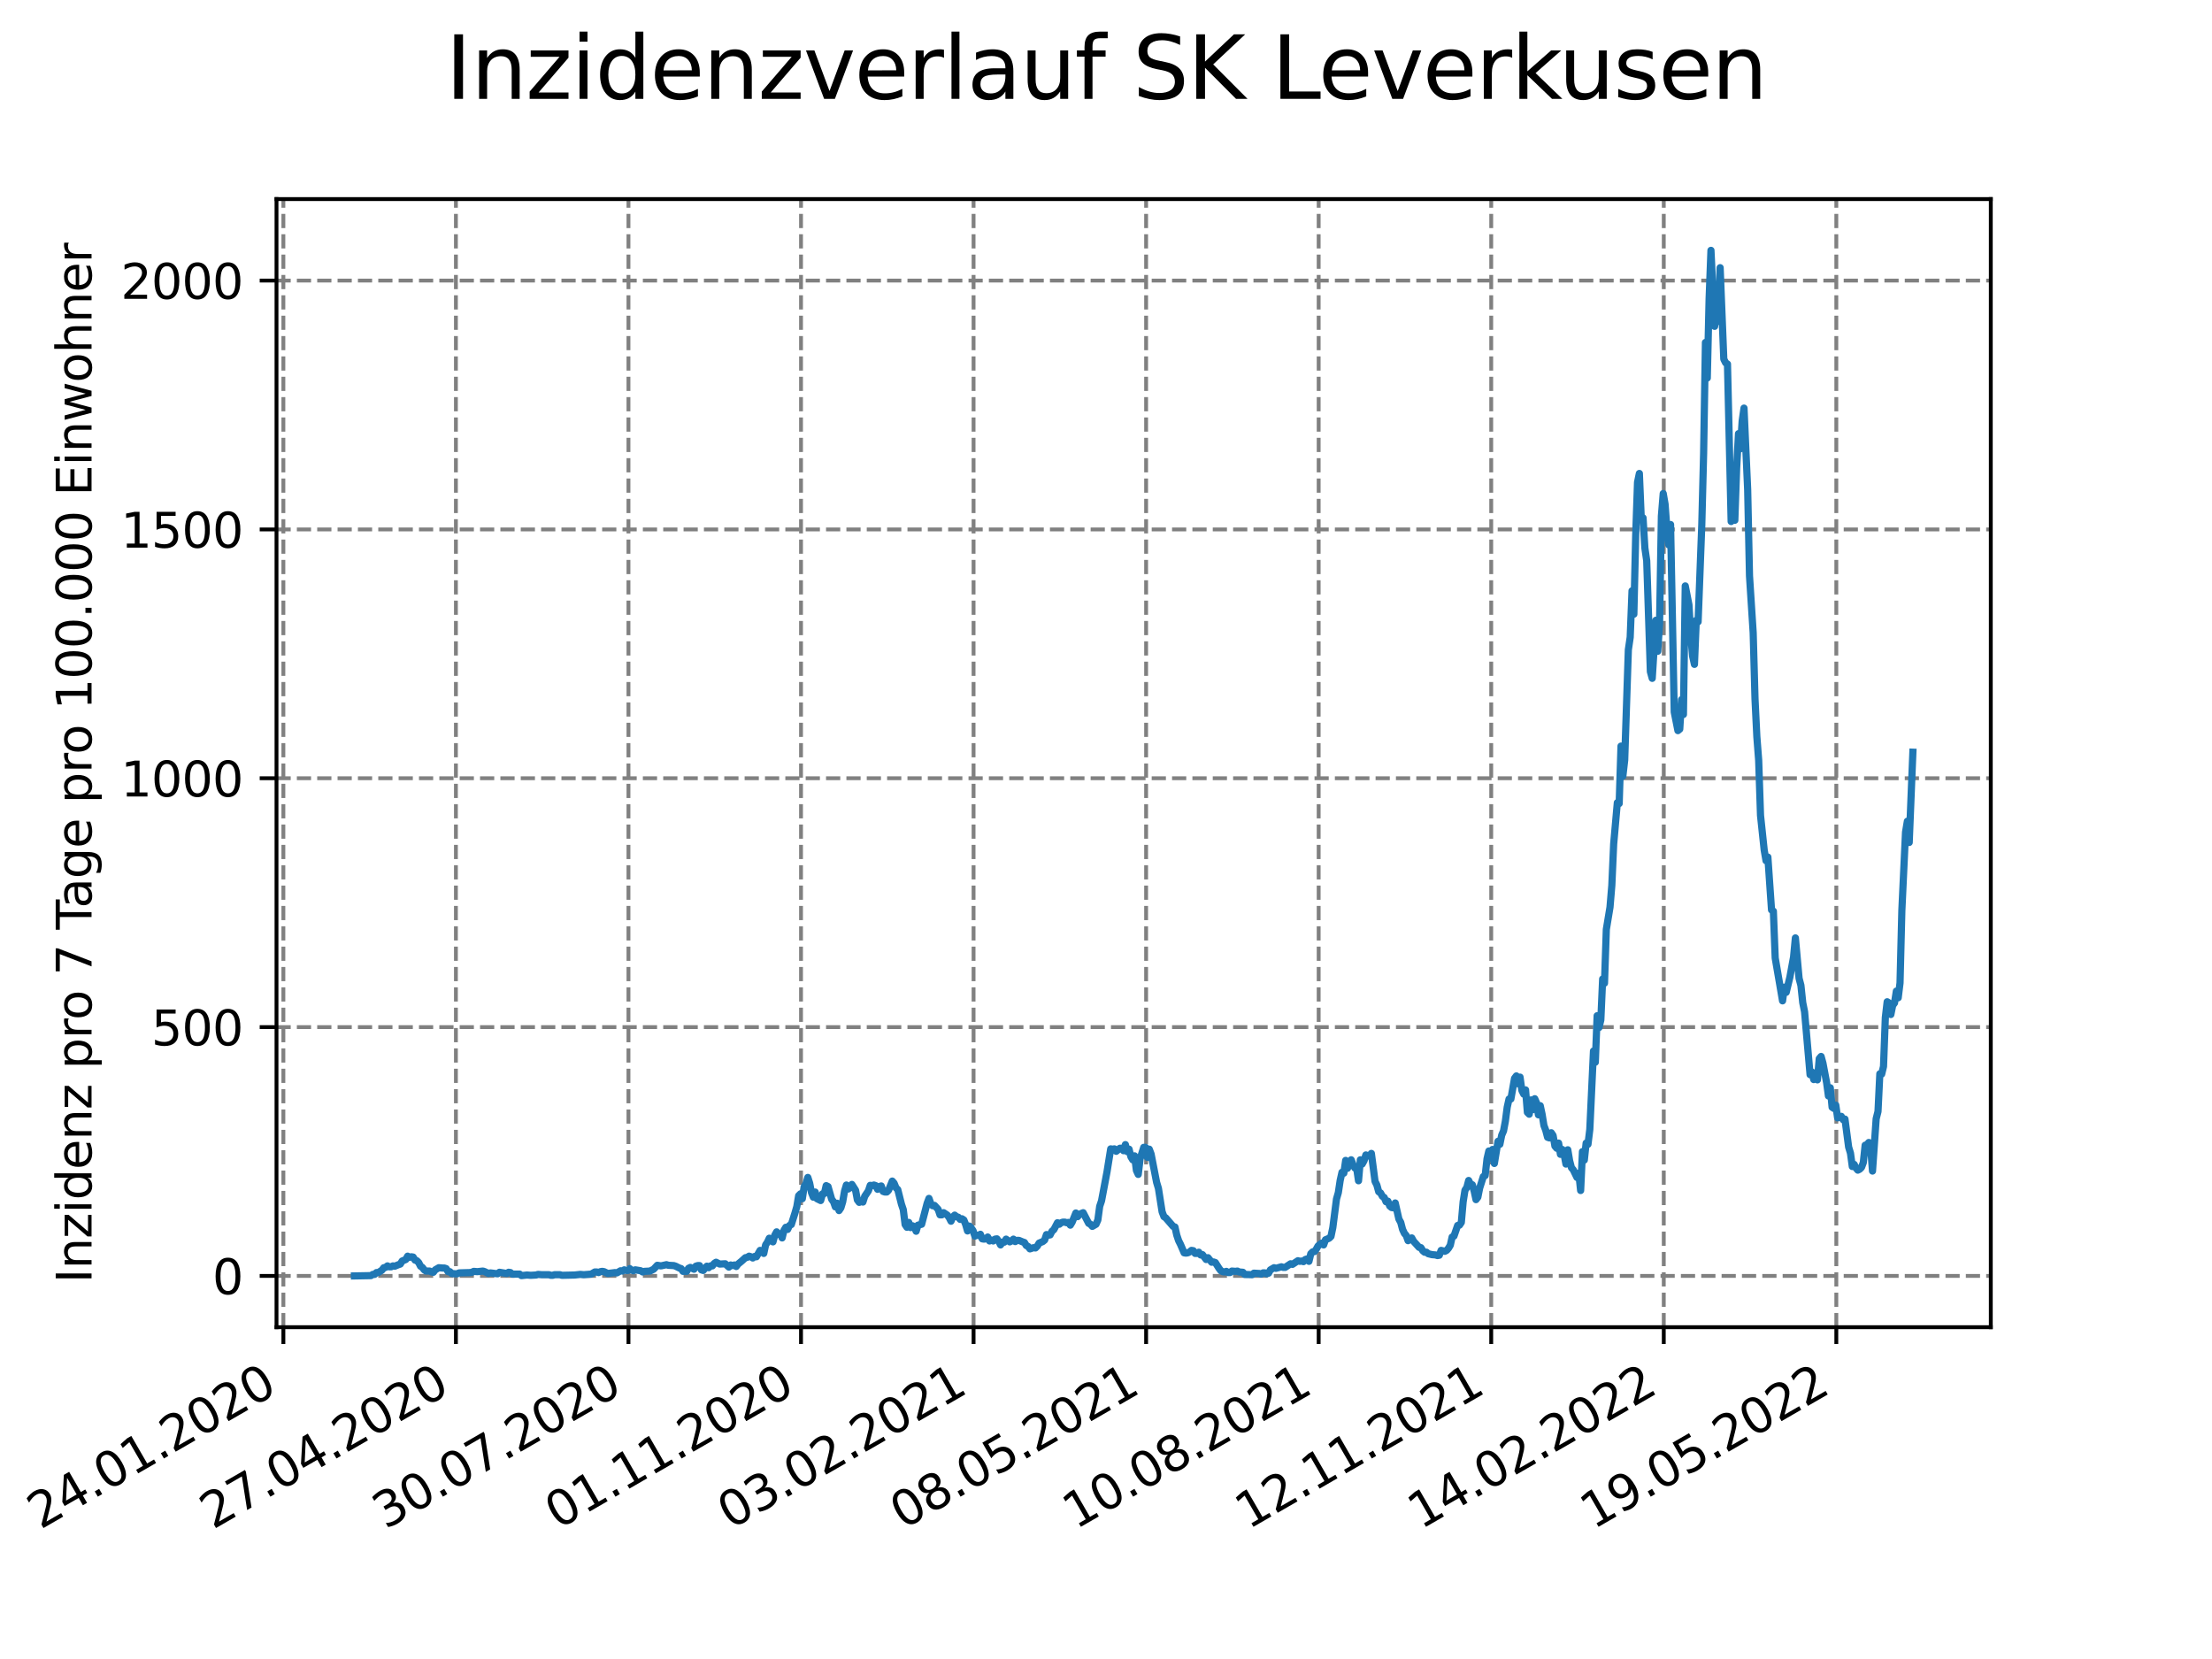 <?xml version="1.0" encoding="utf-8" standalone="no"?>
<!DOCTYPE svg PUBLIC "-//W3C//DTD SVG 1.1//EN"
  "http://www.w3.org/Graphics/SVG/1.1/DTD/svg11.dtd">
<svg xmlns:xlink="http://www.w3.org/1999/xlink" width="460.8pt" height="345.6pt" viewBox="0 0 460.8 345.6" xmlns="http://www.w3.org/2000/svg" version="1.1">
 <defs>
  <style type="text/css">*{stroke-linejoin: round; stroke-linecap: butt}</style>
 </defs>
 <g id="figure_1">
  <g id="patch_1">
   <path d="M 0 345.6 
L 460.8 345.6 
L 460.8 0 
L 0 0 
z
" style="fill: #ffffff"/>
  </g>
  <g id="axes_1">
   <g id="patch_2">
    <path d="M 57.6 276.48 
L 414.72 276.48 
L 414.72 41.472 
L 57.6 41.472 
z
" style="fill: #ffffff"/>
   </g>
   <g id="matplotlib.axis_1">
    <g id="xtick_1">
     <g id="line2d_1">
      <path d="M 59.031 276.48 
L 59.031 41.472 
" clip-path="url(#p087f17419f)" style="fill: none; stroke-dasharray: 2.96,1.28; stroke-dashoffset: 0; stroke: #808080; stroke-width: 0.8"/>
     </g>
     <g id="line2d_2">
      <defs>
       <path id="m9be59018c6" d="M 0 0 
L 0 3.5 
" style="stroke: #000000; stroke-width: 0.8"/>
      </defs>
      <g>
       <use xlink:href="#m9be59018c6" x="59.031" y="276.48" style="stroke: #000000; stroke-width: 0.8"/>
      </g>
     </g>
     <g id="text_1">
      <!-- 24.01.2020 -->
      <g transform="translate(8.406 318.689)rotate(-30)scale(0.1 -0.1)">
       <defs>
        <path id="DejaVuSans-32" d="M 1228 531 
L 3431 531 
L 3431 0 
L 469 0 
L 469 531 
Q 828 903 1448 1529 
Q 2069 2156 2228 2338 
Q 2531 2678 2651 2914 
Q 2772 3150 2772 3378 
Q 2772 3750 2511 3984 
Q 2250 4219 1831 4219 
Q 1534 4219 1204 4116 
Q 875 4013 500 3803 
L 500 4441 
Q 881 4594 1212 4672 
Q 1544 4750 1819 4750 
Q 2544 4750 2975 4387 
Q 3406 4025 3406 3419 
Q 3406 3131 3298 2873 
Q 3191 2616 2906 2266 
Q 2828 2175 2409 1742 
Q 1991 1309 1228 531 
z
" transform="scale(0.016)"/>
        <path id="DejaVuSans-34" d="M 2419 4116 
L 825 1625 
L 2419 1625 
L 2419 4116 
z
M 2253 4666 
L 3047 4666 
L 3047 1625 
L 3713 1625 
L 3713 1100 
L 3047 1100 
L 3047 0 
L 2419 0 
L 2419 1100 
L 313 1100 
L 313 1709 
L 2253 4666 
z
" transform="scale(0.016)"/>
        <path id="DejaVuSans-2e" d="M 684 794 
L 1344 794 
L 1344 0 
L 684 0 
L 684 794 
z
" transform="scale(0.016)"/>
        <path id="DejaVuSans-30" d="M 2034 4250 
Q 1547 4250 1301 3770 
Q 1056 3291 1056 2328 
Q 1056 1369 1301 889 
Q 1547 409 2034 409 
Q 2525 409 2770 889 
Q 3016 1369 3016 2328 
Q 3016 3291 2770 3770 
Q 2525 4250 2034 4250 
z
M 2034 4750 
Q 2819 4750 3233 4129 
Q 3647 3509 3647 2328 
Q 3647 1150 3233 529 
Q 2819 -91 2034 -91 
Q 1250 -91 836 529 
Q 422 1150 422 2328 
Q 422 3509 836 4129 
Q 1250 4750 2034 4750 
z
" transform="scale(0.016)"/>
        <path id="DejaVuSans-31" d="M 794 531 
L 1825 531 
L 1825 4091 
L 703 3866 
L 703 4441 
L 1819 4666 
L 2450 4666 
L 2450 531 
L 3481 531 
L 3481 0 
L 794 0 
L 794 531 
z
" transform="scale(0.016)"/>
       </defs>
       <use xlink:href="#DejaVuSans-32"/>
       <use xlink:href="#DejaVuSans-34" x="63.623"/>
       <use xlink:href="#DejaVuSans-2e" x="127.246"/>
       <use xlink:href="#DejaVuSans-30" x="159.033"/>
       <use xlink:href="#DejaVuSans-31" x="222.656"/>
       <use xlink:href="#DejaVuSans-2e" x="286.279"/>
       <use xlink:href="#DejaVuSans-32" x="318.066"/>
       <use xlink:href="#DejaVuSans-30" x="381.689"/>
       <use xlink:href="#DejaVuSans-32" x="445.312"/>
       <use xlink:href="#DejaVuSans-30" x="508.936"/>
      </g>
     </g>
    </g>
    <g id="xtick_2">
     <g id="line2d_3">
      <path d="M 94.976 276.48 
L 94.976 41.472 
" clip-path="url(#p087f17419f)" style="fill: none; stroke-dasharray: 2.96,1.28; stroke-dashoffset: 0; stroke: #808080; stroke-width: 0.8"/>
     </g>
     <g id="line2d_4">
      <g>
       <use xlink:href="#m9be59018c6" x="94.976" y="276.48" style="stroke: #000000; stroke-width: 0.8"/>
      </g>
     </g>
     <g id="text_2">
      <!-- 27.04.2020 -->
      <g transform="translate(44.351 318.689)rotate(-30)scale(0.1 -0.1)">
       <defs>
        <path id="DejaVuSans-37" d="M 525 4666 
L 3525 4666 
L 3525 4397 
L 1831 0 
L 1172 0 
L 2766 4134 
L 525 4134 
L 525 4666 
z
" transform="scale(0.016)"/>
       </defs>
       <use xlink:href="#DejaVuSans-32"/>
       <use xlink:href="#DejaVuSans-37" x="63.623"/>
       <use xlink:href="#DejaVuSans-2e" x="127.246"/>
       <use xlink:href="#DejaVuSans-30" x="159.033"/>
       <use xlink:href="#DejaVuSans-34" x="222.656"/>
       <use xlink:href="#DejaVuSans-2e" x="286.279"/>
       <use xlink:href="#DejaVuSans-32" x="318.066"/>
       <use xlink:href="#DejaVuSans-30" x="381.689"/>
       <use xlink:href="#DejaVuSans-32" x="445.312"/>
       <use xlink:href="#DejaVuSans-30" x="508.936"/>
      </g>
     </g>
    </g>
    <g id="xtick_3">
     <g id="line2d_5">
      <path d="M 130.921 276.48 
L 130.921 41.472 
" clip-path="url(#p087f17419f)" style="fill: none; stroke-dasharray: 2.96,1.28; stroke-dashoffset: 0; stroke: #808080; stroke-width: 0.8"/>
     </g>
     <g id="line2d_6">
      <g>
       <use xlink:href="#m9be59018c6" x="130.921" y="276.48" style="stroke: #000000; stroke-width: 0.8"/>
      </g>
     </g>
     <g id="text_3">
      <!-- 30.07.2020 -->
      <g transform="translate(80.296 318.689)rotate(-30)scale(0.1 -0.1)">
       <defs>
        <path id="DejaVuSans-33" d="M 2597 2516 
Q 3050 2419 3304 2112 
Q 3559 1806 3559 1356 
Q 3559 666 3084 287 
Q 2609 -91 1734 -91 
Q 1441 -91 1130 -33 
Q 819 25 488 141 
L 488 750 
Q 750 597 1062 519 
Q 1375 441 1716 441 
Q 2309 441 2620 675 
Q 2931 909 2931 1356 
Q 2931 1769 2642 2001 
Q 2353 2234 1838 2234 
L 1294 2234 
L 1294 2753 
L 1863 2753 
Q 2328 2753 2575 2939 
Q 2822 3125 2822 3475 
Q 2822 3834 2567 4026 
Q 2313 4219 1838 4219 
Q 1578 4219 1281 4162 
Q 984 4106 628 3988 
L 628 4550 
Q 988 4650 1302 4700 
Q 1616 4750 1894 4750 
Q 2613 4750 3031 4423 
Q 3450 4097 3450 3541 
Q 3450 3153 3228 2886 
Q 3006 2619 2597 2516 
z
" transform="scale(0.016)"/>
       </defs>
       <use xlink:href="#DejaVuSans-33"/>
       <use xlink:href="#DejaVuSans-30" x="63.623"/>
       <use xlink:href="#DejaVuSans-2e" x="127.246"/>
       <use xlink:href="#DejaVuSans-30" x="159.033"/>
       <use xlink:href="#DejaVuSans-37" x="222.656"/>
       <use xlink:href="#DejaVuSans-2e" x="286.279"/>
       <use xlink:href="#DejaVuSans-32" x="318.066"/>
       <use xlink:href="#DejaVuSans-30" x="381.689"/>
       <use xlink:href="#DejaVuSans-32" x="445.312"/>
       <use xlink:href="#DejaVuSans-30" x="508.936"/>
      </g>
     </g>
    </g>
    <g id="xtick_4">
     <g id="line2d_7">
      <path d="M 166.867 276.48 
L 166.867 41.472 
" clip-path="url(#p087f17419f)" style="fill: none; stroke-dasharray: 2.96,1.28; stroke-dashoffset: 0; stroke: #808080; stroke-width: 0.8"/>
     </g>
     <g id="line2d_8">
      <g>
       <use xlink:href="#m9be59018c6" x="166.867" y="276.48" style="stroke: #000000; stroke-width: 0.8"/>
      </g>
     </g>
     <g id="text_4">
      <!-- 01.11.2020 -->
      <g transform="translate(116.241 318.689)rotate(-30)scale(0.1 -0.1)">
       <use xlink:href="#DejaVuSans-30"/>
       <use xlink:href="#DejaVuSans-31" x="63.623"/>
       <use xlink:href="#DejaVuSans-2e" x="127.246"/>
       <use xlink:href="#DejaVuSans-31" x="159.033"/>
       <use xlink:href="#DejaVuSans-31" x="222.656"/>
       <use xlink:href="#DejaVuSans-2e" x="286.279"/>
       <use xlink:href="#DejaVuSans-32" x="318.066"/>
       <use xlink:href="#DejaVuSans-30" x="381.689"/>
       <use xlink:href="#DejaVuSans-32" x="445.312"/>
       <use xlink:href="#DejaVuSans-30" x="508.936"/>
      </g>
     </g>
    </g>
    <g id="xtick_5">
     <g id="line2d_9">
      <path d="M 202.812 276.48 
L 202.812 41.472 
" clip-path="url(#p087f17419f)" style="fill: none; stroke-dasharray: 2.96,1.28; stroke-dashoffset: 0; stroke: #808080; stroke-width: 0.8"/>
     </g>
     <g id="line2d_10">
      <g>
       <use xlink:href="#m9be59018c6" x="202.812" y="276.48" style="stroke: #000000; stroke-width: 0.8"/>
      </g>
     </g>
     <g id="text_5">
      <!-- 03.02.2021 -->
      <g transform="translate(152.187 318.689)rotate(-30)scale(0.1 -0.1)">
       <use xlink:href="#DejaVuSans-30"/>
       <use xlink:href="#DejaVuSans-33" x="63.623"/>
       <use xlink:href="#DejaVuSans-2e" x="127.246"/>
       <use xlink:href="#DejaVuSans-30" x="159.033"/>
       <use xlink:href="#DejaVuSans-32" x="222.656"/>
       <use xlink:href="#DejaVuSans-2e" x="286.279"/>
       <use xlink:href="#DejaVuSans-32" x="318.066"/>
       <use xlink:href="#DejaVuSans-30" x="381.689"/>
       <use xlink:href="#DejaVuSans-32" x="445.312"/>
       <use xlink:href="#DejaVuSans-31" x="508.936"/>
      </g>
     </g>
    </g>
    <g id="xtick_6">
     <g id="line2d_11">
      <path d="M 238.757 276.48 
L 238.757 41.472 
" clip-path="url(#p087f17419f)" style="fill: none; stroke-dasharray: 2.96,1.28; stroke-dashoffset: 0; stroke: #808080; stroke-width: 0.8"/>
     </g>
     <g id="line2d_12">
      <g>
       <use xlink:href="#m9be59018c6" x="238.757" y="276.48" style="stroke: #000000; stroke-width: 0.8"/>
      </g>
     </g>
     <g id="text_6">
      <!-- 08.05.2021 -->
      <g transform="translate(188.132 318.689)rotate(-30)scale(0.1 -0.1)">
       <defs>
        <path id="DejaVuSans-38" d="M 2034 2216 
Q 1584 2216 1326 1975 
Q 1069 1734 1069 1313 
Q 1069 891 1326 650 
Q 1584 409 2034 409 
Q 2484 409 2743 651 
Q 3003 894 3003 1313 
Q 3003 1734 2745 1975 
Q 2488 2216 2034 2216 
z
M 1403 2484 
Q 997 2584 770 2862 
Q 544 3141 544 3541 
Q 544 4100 942 4425 
Q 1341 4750 2034 4750 
Q 2731 4750 3128 4425 
Q 3525 4100 3525 3541 
Q 3525 3141 3298 2862 
Q 3072 2584 2669 2484 
Q 3125 2378 3379 2068 
Q 3634 1759 3634 1313 
Q 3634 634 3220 271 
Q 2806 -91 2034 -91 
Q 1263 -91 848 271 
Q 434 634 434 1313 
Q 434 1759 690 2068 
Q 947 2378 1403 2484 
z
M 1172 3481 
Q 1172 3119 1398 2916 
Q 1625 2713 2034 2713 
Q 2441 2713 2670 2916 
Q 2900 3119 2900 3481 
Q 2900 3844 2670 4047 
Q 2441 4250 2034 4250 
Q 1625 4250 1398 4047 
Q 1172 3844 1172 3481 
z
" transform="scale(0.016)"/>
        <path id="DejaVuSans-35" d="M 691 4666 
L 3169 4666 
L 3169 4134 
L 1269 4134 
L 1269 2991 
Q 1406 3038 1543 3061 
Q 1681 3084 1819 3084 
Q 2600 3084 3056 2656 
Q 3513 2228 3513 1497 
Q 3513 744 3044 326 
Q 2575 -91 1722 -91 
Q 1428 -91 1123 -41 
Q 819 9 494 109 
L 494 744 
Q 775 591 1075 516 
Q 1375 441 1709 441 
Q 2250 441 2565 725 
Q 2881 1009 2881 1497 
Q 2881 1984 2565 2268 
Q 2250 2553 1709 2553 
Q 1456 2553 1204 2497 
Q 953 2441 691 2322 
L 691 4666 
z
" transform="scale(0.016)"/>
       </defs>
       <use xlink:href="#DejaVuSans-30"/>
       <use xlink:href="#DejaVuSans-38" x="63.623"/>
       <use xlink:href="#DejaVuSans-2e" x="127.246"/>
       <use xlink:href="#DejaVuSans-30" x="159.033"/>
       <use xlink:href="#DejaVuSans-35" x="222.656"/>
       <use xlink:href="#DejaVuSans-2e" x="286.279"/>
       <use xlink:href="#DejaVuSans-32" x="318.066"/>
       <use xlink:href="#DejaVuSans-30" x="381.689"/>
       <use xlink:href="#DejaVuSans-32" x="445.312"/>
       <use xlink:href="#DejaVuSans-31" x="508.936"/>
      </g>
     </g>
    </g>
    <g id="xtick_7">
     <g id="line2d_13">
      <path d="M 274.702 276.48 
L 274.702 41.472 
" clip-path="url(#p087f17419f)" style="fill: none; stroke-dasharray: 2.96,1.28; stroke-dashoffset: 0; stroke: #808080; stroke-width: 0.8"/>
     </g>
     <g id="line2d_14">
      <g>
       <use xlink:href="#m9be59018c6" x="274.702" y="276.48" style="stroke: #000000; stroke-width: 0.8"/>
      </g>
     </g>
     <g id="text_7">
      <!-- 10.08.2021 -->
      <g transform="translate(224.077 318.689)rotate(-30)scale(0.1 -0.1)">
       <use xlink:href="#DejaVuSans-31"/>
       <use xlink:href="#DejaVuSans-30" x="63.623"/>
       <use xlink:href="#DejaVuSans-2e" x="127.246"/>
       <use xlink:href="#DejaVuSans-30" x="159.033"/>
       <use xlink:href="#DejaVuSans-38" x="222.656"/>
       <use xlink:href="#DejaVuSans-2e" x="286.279"/>
       <use xlink:href="#DejaVuSans-32" x="318.066"/>
       <use xlink:href="#DejaVuSans-30" x="381.689"/>
       <use xlink:href="#DejaVuSans-32" x="445.312"/>
       <use xlink:href="#DejaVuSans-31" x="508.936"/>
      </g>
     </g>
    </g>
    <g id="xtick_8">
     <g id="line2d_15">
      <path d="M 310.648 276.48 
L 310.648 41.472 
" clip-path="url(#p087f17419f)" style="fill: none; stroke-dasharray: 2.96,1.28; stroke-dashoffset: 0; stroke: #808080; stroke-width: 0.8"/>
     </g>
     <g id="line2d_16">
      <g>
       <use xlink:href="#m9be59018c6" x="310.648" y="276.48" style="stroke: #000000; stroke-width: 0.8"/>
      </g>
     </g>
     <g id="text_8">
      <!-- 12.11.2021 -->
      <g transform="translate(260.022 318.689)rotate(-30)scale(0.1 -0.1)">
       <use xlink:href="#DejaVuSans-31"/>
       <use xlink:href="#DejaVuSans-32" x="63.623"/>
       <use xlink:href="#DejaVuSans-2e" x="127.246"/>
       <use xlink:href="#DejaVuSans-31" x="159.033"/>
       <use xlink:href="#DejaVuSans-31" x="222.656"/>
       <use xlink:href="#DejaVuSans-2e" x="286.279"/>
       <use xlink:href="#DejaVuSans-32" x="318.066"/>
       <use xlink:href="#DejaVuSans-30" x="381.689"/>
       <use xlink:href="#DejaVuSans-32" x="445.312"/>
       <use xlink:href="#DejaVuSans-31" x="508.936"/>
      </g>
     </g>
    </g>
    <g id="xtick_9">
     <g id="line2d_17">
      <path d="M 346.593 276.48 
L 346.593 41.472 
" clip-path="url(#p087f17419f)" style="fill: none; stroke-dasharray: 2.96,1.28; stroke-dashoffset: 0; stroke: #808080; stroke-width: 0.8"/>
     </g>
     <g id="line2d_18">
      <g>
       <use xlink:href="#m9be59018c6" x="346.593" y="276.48" style="stroke: #000000; stroke-width: 0.8"/>
      </g>
     </g>
     <g id="text_9">
      <!-- 14.02.2022 -->
      <g transform="translate(295.968 318.689)rotate(-30)scale(0.1 -0.1)">
       <use xlink:href="#DejaVuSans-31"/>
       <use xlink:href="#DejaVuSans-34" x="63.623"/>
       <use xlink:href="#DejaVuSans-2e" x="127.246"/>
       <use xlink:href="#DejaVuSans-30" x="159.033"/>
       <use xlink:href="#DejaVuSans-32" x="222.656"/>
       <use xlink:href="#DejaVuSans-2e" x="286.279"/>
       <use xlink:href="#DejaVuSans-32" x="318.066"/>
       <use xlink:href="#DejaVuSans-30" x="381.689"/>
       <use xlink:href="#DejaVuSans-32" x="445.312"/>
       <use xlink:href="#DejaVuSans-32" x="508.936"/>
      </g>
     </g>
    </g>
    <g id="xtick_10">
     <g id="line2d_19">
      <path d="M 382.538 276.48 
L 382.538 41.472 
" clip-path="url(#p087f17419f)" style="fill: none; stroke-dasharray: 2.96,1.28; stroke-dashoffset: 0; stroke: #808080; stroke-width: 0.8"/>
     </g>
     <g id="line2d_20">
      <g>
       <use xlink:href="#m9be59018c6" x="382.538" y="276.48" style="stroke: #000000; stroke-width: 0.8"/>
      </g>
     </g>
     <g id="text_10">
      <!-- 19.05.2022 -->
      <g transform="translate(331.913 318.689)rotate(-30)scale(0.1 -0.1)">
       <defs>
        <path id="DejaVuSans-39" d="M 703 97 
L 703 672 
Q 941 559 1184 500 
Q 1428 441 1663 441 
Q 2288 441 2617 861 
Q 2947 1281 2994 2138 
Q 2813 1869 2534 1725 
Q 2256 1581 1919 1581 
Q 1219 1581 811 2004 
Q 403 2428 403 3163 
Q 403 3881 828 4315 
Q 1253 4750 1959 4750 
Q 2769 4750 3195 4129 
Q 3622 3509 3622 2328 
Q 3622 1225 3098 567 
Q 2575 -91 1691 -91 
Q 1453 -91 1209 -44 
Q 966 3 703 97 
z
M 1959 2075 
Q 2384 2075 2632 2365 
Q 2881 2656 2881 3163 
Q 2881 3666 2632 3958 
Q 2384 4250 1959 4250 
Q 1534 4250 1286 3958 
Q 1038 3666 1038 3163 
Q 1038 2656 1286 2365 
Q 1534 2075 1959 2075 
z
" transform="scale(0.016)"/>
       </defs>
       <use xlink:href="#DejaVuSans-31"/>
       <use xlink:href="#DejaVuSans-39" x="63.623"/>
       <use xlink:href="#DejaVuSans-2e" x="127.246"/>
       <use xlink:href="#DejaVuSans-30" x="159.033"/>
       <use xlink:href="#DejaVuSans-35" x="222.656"/>
       <use xlink:href="#DejaVuSans-2e" x="286.279"/>
       <use xlink:href="#DejaVuSans-32" x="318.066"/>
       <use xlink:href="#DejaVuSans-30" x="381.689"/>
       <use xlink:href="#DejaVuSans-32" x="445.312"/>
       <use xlink:href="#DejaVuSans-32" x="508.936"/>
      </g>
     </g>
    </g>
   </g>
   <g id="matplotlib.axis_2">
    <g id="ytick_1">
     <g id="line2d_21">
      <path d="M 57.6 265.798 
L 414.72 265.798 
" clip-path="url(#p087f17419f)" style="fill: none; stroke-dasharray: 2.96,1.28; stroke-dashoffset: 0; stroke: #808080; stroke-width: 0.8"/>
     </g>
     <g id="line2d_22">
      <defs>
       <path id="m6d8df421eb" d="M 0 0 
L -3.5 0 
" style="stroke: #000000; stroke-width: 0.8"/>
      </defs>
      <g>
       <use xlink:href="#m6d8df421eb" x="57.6" y="265.798" style="stroke: #000000; stroke-width: 0.8"/>
      </g>
     </g>
     <g id="text_11">
      <!-- 0 -->
      <g transform="translate(44.237 269.597)scale(0.1 -0.1)">
       <use xlink:href="#DejaVuSans-30"/>
      </g>
     </g>
    </g>
    <g id="ytick_2">
     <g id="line2d_23">
      <path d="M 57.6 213.961 
L 414.72 213.961 
" clip-path="url(#p087f17419f)" style="fill: none; stroke-dasharray: 2.96,1.28; stroke-dashoffset: 0; stroke: #808080; stroke-width: 0.8"/>
     </g>
     <g id="line2d_24">
      <g>
       <use xlink:href="#m6d8df421eb" x="57.6" y="213.961" style="stroke: #000000; stroke-width: 0.8"/>
      </g>
     </g>
     <g id="text_12">
      <!-- 500 -->
      <g transform="translate(31.512 217.76)scale(0.1 -0.1)">
       <use xlink:href="#DejaVuSans-35"/>
       <use xlink:href="#DejaVuSans-30" x="63.623"/>
       <use xlink:href="#DejaVuSans-30" x="127.246"/>
      </g>
     </g>
    </g>
    <g id="ytick_3">
     <g id="line2d_25">
      <path d="M 57.6 162.124 
L 414.72 162.124 
" clip-path="url(#p087f17419f)" style="fill: none; stroke-dasharray: 2.96,1.28; stroke-dashoffset: 0; stroke: #808080; stroke-width: 0.8"/>
     </g>
     <g id="line2d_26">
      <g>
       <use xlink:href="#m6d8df421eb" x="57.6" y="162.124" style="stroke: #000000; stroke-width: 0.8"/>
      </g>
     </g>
     <g id="text_13">
      <!-- 1000 -->
      <g transform="translate(25.15 165.923)scale(0.1 -0.1)">
       <use xlink:href="#DejaVuSans-31"/>
       <use xlink:href="#DejaVuSans-30" x="63.623"/>
       <use xlink:href="#DejaVuSans-30" x="127.246"/>
       <use xlink:href="#DejaVuSans-30" x="190.869"/>
      </g>
     </g>
    </g>
    <g id="ytick_4">
     <g id="line2d_27">
      <path d="M 57.6 110.287 
L 414.72 110.287 
" clip-path="url(#p087f17419f)" style="fill: none; stroke-dasharray: 2.96,1.28; stroke-dashoffset: 0; stroke: #808080; stroke-width: 0.8"/>
     </g>
     <g id="line2d_28">
      <g>
       <use xlink:href="#m6d8df421eb" x="57.6" y="110.287" style="stroke: #000000; stroke-width: 0.8"/>
      </g>
     </g>
     <g id="text_14">
      <!-- 1500 -->
      <g transform="translate(25.15 114.086)scale(0.1 -0.1)">
       <use xlink:href="#DejaVuSans-31"/>
       <use xlink:href="#DejaVuSans-35" x="63.623"/>
       <use xlink:href="#DejaVuSans-30" x="127.246"/>
       <use xlink:href="#DejaVuSans-30" x="190.869"/>
      </g>
     </g>
    </g>
    <g id="ytick_5">
     <g id="line2d_29">
      <path d="M 57.6 58.45 
L 414.72 58.45 
" clip-path="url(#p087f17419f)" style="fill: none; stroke-dasharray: 2.96,1.28; stroke-dashoffset: 0; stroke: #808080; stroke-width: 0.8"/>
     </g>
     <g id="line2d_30">
      <g>
       <use xlink:href="#m6d8df421eb" x="57.6" y="58.45" style="stroke: #000000; stroke-width: 0.8"/>
      </g>
     </g>
     <g id="text_15">
      <!-- 2000 -->
      <g transform="translate(25.15 62.249)scale(0.1 -0.1)">
       <use xlink:href="#DejaVuSans-32"/>
       <use xlink:href="#DejaVuSans-30" x="63.623"/>
       <use xlink:href="#DejaVuSans-30" x="127.246"/>
       <use xlink:href="#DejaVuSans-30" x="190.869"/>
      </g>
     </g>
    </g>
    <g id="text_16">
     <!-- Inzidenz pro 7 Tage pro 100.000 Einwohner -->
     <g transform="translate(19.07 267.301)rotate(-90)scale(0.1 -0.1)">
      <defs>
       <path id="DejaVuSans-49" d="M 628 4666 
L 1259 4666 
L 1259 0 
L 628 0 
L 628 4666 
z
" transform="scale(0.016)"/>
       <path id="DejaVuSans-6e" d="M 3513 2113 
L 3513 0 
L 2938 0 
L 2938 2094 
Q 2938 2591 2744 2837 
Q 2550 3084 2163 3084 
Q 1697 3084 1428 2787 
Q 1159 2491 1159 1978 
L 1159 0 
L 581 0 
L 581 3500 
L 1159 3500 
L 1159 2956 
Q 1366 3272 1645 3428 
Q 1925 3584 2291 3584 
Q 2894 3584 3203 3211 
Q 3513 2838 3513 2113 
z
" transform="scale(0.016)"/>
       <path id="DejaVuSans-7a" d="M 353 3500 
L 3084 3500 
L 3084 2975 
L 922 459 
L 3084 459 
L 3084 0 
L 275 0 
L 275 525 
L 2438 3041 
L 353 3041 
L 353 3500 
z
" transform="scale(0.016)"/>
       <path id="DejaVuSans-69" d="M 603 3500 
L 1178 3500 
L 1178 0 
L 603 0 
L 603 3500 
z
M 603 4863 
L 1178 4863 
L 1178 4134 
L 603 4134 
L 603 4863 
z
" transform="scale(0.016)"/>
       <path id="DejaVuSans-64" d="M 2906 2969 
L 2906 4863 
L 3481 4863 
L 3481 0 
L 2906 0 
L 2906 525 
Q 2725 213 2448 61 
Q 2172 -91 1784 -91 
Q 1150 -91 751 415 
Q 353 922 353 1747 
Q 353 2572 751 3078 
Q 1150 3584 1784 3584 
Q 2172 3584 2448 3432 
Q 2725 3281 2906 2969 
z
M 947 1747 
Q 947 1113 1208 752 
Q 1469 391 1925 391 
Q 2381 391 2643 752 
Q 2906 1113 2906 1747 
Q 2906 2381 2643 2742 
Q 2381 3103 1925 3103 
Q 1469 3103 1208 2742 
Q 947 2381 947 1747 
z
" transform="scale(0.016)"/>
       <path id="DejaVuSans-65" d="M 3597 1894 
L 3597 1613 
L 953 1613 
Q 991 1019 1311 708 
Q 1631 397 2203 397 
Q 2534 397 2845 478 
Q 3156 559 3463 722 
L 3463 178 
Q 3153 47 2828 -22 
Q 2503 -91 2169 -91 
Q 1331 -91 842 396 
Q 353 884 353 1716 
Q 353 2575 817 3079 
Q 1281 3584 2069 3584 
Q 2775 3584 3186 3129 
Q 3597 2675 3597 1894 
z
M 3022 2063 
Q 3016 2534 2758 2815 
Q 2500 3097 2075 3097 
Q 1594 3097 1305 2825 
Q 1016 2553 972 2059 
L 3022 2063 
z
" transform="scale(0.016)"/>
       <path id="DejaVuSans-20" transform="scale(0.016)"/>
       <path id="DejaVuSans-70" d="M 1159 525 
L 1159 -1331 
L 581 -1331 
L 581 3500 
L 1159 3500 
L 1159 2969 
Q 1341 3281 1617 3432 
Q 1894 3584 2278 3584 
Q 2916 3584 3314 3078 
Q 3713 2572 3713 1747 
Q 3713 922 3314 415 
Q 2916 -91 2278 -91 
Q 1894 -91 1617 61 
Q 1341 213 1159 525 
z
M 3116 1747 
Q 3116 2381 2855 2742 
Q 2594 3103 2138 3103 
Q 1681 3103 1420 2742 
Q 1159 2381 1159 1747 
Q 1159 1113 1420 752 
Q 1681 391 2138 391 
Q 2594 391 2855 752 
Q 3116 1113 3116 1747 
z
" transform="scale(0.016)"/>
       <path id="DejaVuSans-72" d="M 2631 2963 
Q 2534 3019 2420 3045 
Q 2306 3072 2169 3072 
Q 1681 3072 1420 2755 
Q 1159 2438 1159 1844 
L 1159 0 
L 581 0 
L 581 3500 
L 1159 3500 
L 1159 2956 
Q 1341 3275 1631 3429 
Q 1922 3584 2338 3584 
Q 2397 3584 2469 3576 
Q 2541 3569 2628 3553 
L 2631 2963 
z
" transform="scale(0.016)"/>
       <path id="DejaVuSans-6f" d="M 1959 3097 
Q 1497 3097 1228 2736 
Q 959 2375 959 1747 
Q 959 1119 1226 758 
Q 1494 397 1959 397 
Q 2419 397 2687 759 
Q 2956 1122 2956 1747 
Q 2956 2369 2687 2733 
Q 2419 3097 1959 3097 
z
M 1959 3584 
Q 2709 3584 3137 3096 
Q 3566 2609 3566 1747 
Q 3566 888 3137 398 
Q 2709 -91 1959 -91 
Q 1206 -91 779 398 
Q 353 888 353 1747 
Q 353 2609 779 3096 
Q 1206 3584 1959 3584 
z
" transform="scale(0.016)"/>
       <path id="DejaVuSans-54" d="M -19 4666 
L 3928 4666 
L 3928 4134 
L 2272 4134 
L 2272 0 
L 1638 0 
L 1638 4134 
L -19 4134 
L -19 4666 
z
" transform="scale(0.016)"/>
       <path id="DejaVuSans-61" d="M 2194 1759 
Q 1497 1759 1228 1600 
Q 959 1441 959 1056 
Q 959 750 1161 570 
Q 1363 391 1709 391 
Q 2188 391 2477 730 
Q 2766 1069 2766 1631 
L 2766 1759 
L 2194 1759 
z
M 3341 1997 
L 3341 0 
L 2766 0 
L 2766 531 
Q 2569 213 2275 61 
Q 1981 -91 1556 -91 
Q 1019 -91 701 211 
Q 384 513 384 1019 
Q 384 1609 779 1909 
Q 1175 2209 1959 2209 
L 2766 2209 
L 2766 2266 
Q 2766 2663 2505 2880 
Q 2244 3097 1772 3097 
Q 1472 3097 1187 3025 
Q 903 2953 641 2809 
L 641 3341 
Q 956 3463 1253 3523 
Q 1550 3584 1831 3584 
Q 2591 3584 2966 3190 
Q 3341 2797 3341 1997 
z
" transform="scale(0.016)"/>
       <path id="DejaVuSans-67" d="M 2906 1791 
Q 2906 2416 2648 2759 
Q 2391 3103 1925 3103 
Q 1463 3103 1205 2759 
Q 947 2416 947 1791 
Q 947 1169 1205 825 
Q 1463 481 1925 481 
Q 2391 481 2648 825 
Q 2906 1169 2906 1791 
z
M 3481 434 
Q 3481 -459 3084 -895 
Q 2688 -1331 1869 -1331 
Q 1566 -1331 1297 -1286 
Q 1028 -1241 775 -1147 
L 775 -588 
Q 1028 -725 1275 -790 
Q 1522 -856 1778 -856 
Q 2344 -856 2625 -561 
Q 2906 -266 2906 331 
L 2906 616 
Q 2728 306 2450 153 
Q 2172 0 1784 0 
Q 1141 0 747 490 
Q 353 981 353 1791 
Q 353 2603 747 3093 
Q 1141 3584 1784 3584 
Q 2172 3584 2450 3431 
Q 2728 3278 2906 2969 
L 2906 3500 
L 3481 3500 
L 3481 434 
z
" transform="scale(0.016)"/>
       <path id="DejaVuSans-45" d="M 628 4666 
L 3578 4666 
L 3578 4134 
L 1259 4134 
L 1259 2753 
L 3481 2753 
L 3481 2222 
L 1259 2222 
L 1259 531 
L 3634 531 
L 3634 0 
L 628 0 
L 628 4666 
z
" transform="scale(0.016)"/>
       <path id="DejaVuSans-77" d="M 269 3500 
L 844 3500 
L 1563 769 
L 2278 3500 
L 2956 3500 
L 3675 769 
L 4391 3500 
L 4966 3500 
L 4050 0 
L 3372 0 
L 2619 2869 
L 1863 0 
L 1184 0 
L 269 3500 
z
" transform="scale(0.016)"/>
       <path id="DejaVuSans-68" d="M 3513 2113 
L 3513 0 
L 2938 0 
L 2938 2094 
Q 2938 2591 2744 2837 
Q 2550 3084 2163 3084 
Q 1697 3084 1428 2787 
Q 1159 2491 1159 1978 
L 1159 0 
L 581 0 
L 581 4863 
L 1159 4863 
L 1159 2956 
Q 1366 3272 1645 3428 
Q 1925 3584 2291 3584 
Q 2894 3584 3203 3211 
Q 3513 2838 3513 2113 
z
" transform="scale(0.016)"/>
      </defs>
      <use xlink:href="#DejaVuSans-49"/>
      <use xlink:href="#DejaVuSans-6e" x="29.492"/>
      <use xlink:href="#DejaVuSans-7a" x="92.871"/>
      <use xlink:href="#DejaVuSans-69" x="145.361"/>
      <use xlink:href="#DejaVuSans-64" x="173.145"/>
      <use xlink:href="#DejaVuSans-65" x="236.621"/>
      <use xlink:href="#DejaVuSans-6e" x="298.145"/>
      <use xlink:href="#DejaVuSans-7a" x="361.523"/>
      <use xlink:href="#DejaVuSans-20" x="414.014"/>
      <use xlink:href="#DejaVuSans-70" x="445.801"/>
      <use xlink:href="#DejaVuSans-72" x="509.277"/>
      <use xlink:href="#DejaVuSans-6f" x="548.141"/>
      <use xlink:href="#DejaVuSans-20" x="609.322"/>
      <use xlink:href="#DejaVuSans-37" x="641.109"/>
      <use xlink:href="#DejaVuSans-20" x="704.732"/>
      <use xlink:href="#DejaVuSans-54" x="736.52"/>
      <use xlink:href="#DejaVuSans-61" x="781.104"/>
      <use xlink:href="#DejaVuSans-67" x="842.383"/>
      <use xlink:href="#DejaVuSans-65" x="905.859"/>
      <use xlink:href="#DejaVuSans-20" x="967.383"/>
      <use xlink:href="#DejaVuSans-70" x="999.17"/>
      <use xlink:href="#DejaVuSans-72" x="1062.646"/>
      <use xlink:href="#DejaVuSans-6f" x="1101.51"/>
      <use xlink:href="#DejaVuSans-20" x="1162.691"/>
      <use xlink:href="#DejaVuSans-31" x="1194.479"/>
      <use xlink:href="#DejaVuSans-30" x="1258.102"/>
      <use xlink:href="#DejaVuSans-30" x="1321.725"/>
      <use xlink:href="#DejaVuSans-2e" x="1385.348"/>
      <use xlink:href="#DejaVuSans-30" x="1417.135"/>
      <use xlink:href="#DejaVuSans-30" x="1480.758"/>
      <use xlink:href="#DejaVuSans-30" x="1544.381"/>
      <use xlink:href="#DejaVuSans-20" x="1608.004"/>
      <use xlink:href="#DejaVuSans-45" x="1639.791"/>
      <use xlink:href="#DejaVuSans-69" x="1702.975"/>
      <use xlink:href="#DejaVuSans-6e" x="1730.758"/>
      <use xlink:href="#DejaVuSans-77" x="1794.137"/>
      <use xlink:href="#DejaVuSans-6f" x="1875.924"/>
      <use xlink:href="#DejaVuSans-68" x="1937.105"/>
      <use xlink:href="#DejaVuSans-6e" x="2000.484"/>
      <use xlink:href="#DejaVuSans-65" x="2063.863"/>
      <use xlink:href="#DejaVuSans-72" x="2125.387"/>
     </g>
    </g>
   </g>
   <g id="line2d_31">
    <path d="M 73.833 265.798 
L 77.274 265.734 
L 77.657 265.481 
L 78.039 265.481 
L 78.421 265.101 
L 78.804 265.101 
L 79.569 264.595 
L 79.951 264.088 
L 80.333 264.025 
L 80.716 263.708 
L 81.098 263.898 
L 81.481 263.898 
L 81.863 263.708 
L 82.245 263.772 
L 83.01 263.455 
L 83.393 263.328 
L 83.775 262.695 
L 84.54 262.379 
L 84.922 261.682 
L 85.305 261.935 
L 85.687 261.809 
L 86.069 261.872 
L 86.452 262.505 
L 86.834 262.632 
L 87.217 263.012 
L 87.599 263.772 
L 87.981 264.025 
L 88.364 264.531 
L 88.746 264.785 
L 89.511 264.785 
L 89.893 264.975 
L 90.276 265.038 
L 90.658 264.531 
L 91.423 264.088 
L 92.188 264.151 
L 92.57 264.151 
L 92.953 264.278 
L 93.335 264.911 
L 93.717 264.911 
L 94.1 265.291 
L 94.865 265.355 
L 95.247 265.355 
L 95.629 265.165 
L 97.924 265.101 
L 98.306 265.038 
L 98.688 264.848 
L 99.453 264.911 
L 100.6 264.785 
L 100.983 264.911 
L 101.748 265.291 
L 102.13 265.165 
L 103.66 265.355 
L 104.042 265.038 
L 105.572 265.291 
L 105.954 265.038 
L 106.336 265.101 
L 106.719 265.418 
L 108.248 265.418 
L 108.631 265.734 
L 109.778 265.608 
L 110.543 265.671 
L 111.69 265.608 
L 112.072 265.481 
L 112.837 265.545 
L 114.367 265.545 
L 114.749 265.671 
L 115.132 265.671 
L 115.514 265.545 
L 116.661 265.545 
L 117.044 265.671 
L 119.72 265.608 
L 120.867 265.481 
L 121.632 265.545 
L 122.397 265.481 
L 123.162 265.418 
L 123.927 264.975 
L 124.309 264.975 
L 124.691 265.101 
L 125.074 264.911 
L 125.456 264.848 
L 125.839 264.911 
L 126.603 265.291 
L 128.133 265.101 
L 128.515 265.165 
L 129.28 264.721 
L 129.663 264.785 
L 130.045 264.531 
L 130.427 264.658 
L 130.81 264.658 
L 131.192 264.278 
L 131.575 264.595 
L 131.957 264.721 
L 132.339 264.531 
L 133.487 264.721 
L 133.869 264.975 
L 134.251 264.848 
L 135.399 264.785 
L 136.163 264.405 
L 136.928 263.582 
L 137.693 263.708 
L 138.84 263.455 
L 139.223 263.582 
L 140.37 263.645 
L 140.752 263.772 
L 141.517 264.151 
L 141.899 264.278 
L 142.282 264.848 
L 143.046 264.848 
L 143.429 264.215 
L 143.811 264.025 
L 144.576 264.405 
L 144.958 263.772 
L 145.341 263.645 
L 145.723 263.645 
L 146.106 264.531 
L 146.488 264.658 
L 147.253 263.772 
L 147.635 264.088 
L 148.018 263.708 
L 148.4 263.708 
L 148.782 263.202 
L 149.165 262.948 
L 149.93 263.328 
L 151.077 263.265 
L 151.842 263.962 
L 152.224 263.518 
L 152.606 263.645 
L 152.989 263.518 
L 153.371 263.835 
L 153.754 263.328 
L 154.518 262.695 
L 155.283 261.999 
L 155.666 261.935 
L 156.048 261.682 
L 156.43 261.809 
L 156.813 262.062 
L 157.195 261.745 
L 157.578 261.809 
L 158.342 260.479 
L 158.725 260.669 
L 159.107 261.112 
L 159.49 259.339 
L 159.872 258.769 
L 160.254 257.946 
L 161.019 258.706 
L 161.402 257.313 
L 161.784 256.616 
L 162.166 257.123 
L 162.549 256.996 
L 162.931 257.883 
L 163.313 256.3 
L 163.696 255.667 
L 164.078 256.11 
L 164.461 255.287 
L 164.843 255.097 
L 165.608 252.69 
L 165.99 251.361 
L 166.373 249.081 
L 166.755 248.701 
L 167.137 249.714 
L 167.52 247.182 
L 167.902 246.612 
L 168.285 245.282 
L 168.667 246.485 
L 169.049 248.448 
L 169.432 249.398 
L 169.814 248.321 
L 170.197 249.714 
L 170.961 250.094 
L 171.344 248.701 
L 171.726 248.638 
L 172.109 246.992 
L 172.491 247.182 
L 173.256 249.841 
L 173.638 250.348 
L 174.021 251.424 
L 174.403 250.664 
L 174.785 252.184 
L 175.168 251.614 
L 175.55 250.348 
L 175.933 248.131 
L 176.315 246.865 
L 176.697 247.688 
L 177.08 247.435 
L 177.462 246.738 
L 178.227 247.941 
L 178.609 249.968 
L 178.992 250.474 
L 179.374 250.284 
L 179.757 250.411 
L 180.139 249.208 
L 180.904 248.068 
L 181.286 246.928 
L 181.669 246.992 
L 182.051 246.865 
L 182.433 246.992 
L 182.816 247.751 
L 183.198 247.182 
L 183.58 247.055 
L 183.963 248.195 
L 184.345 248.321 
L 184.728 248.321 
L 185.11 247.941 
L 185.875 246.042 
L 186.257 246.485 
L 186.64 247.435 
L 187.022 247.815 
L 187.787 250.854 
L 188.169 251.994 
L 188.552 255.097 
L 188.934 255.667 
L 189.316 254.653 
L 189.699 255.73 
L 190.081 255.35 
L 190.464 255.54 
L 190.846 256.49 
L 191.228 255.223 
L 191.993 255.033 
L 193.14 250.664 
L 193.523 249.651 
L 193.905 250.728 
L 194.288 251.171 
L 194.67 251.107 
L 195.435 251.931 
L 195.817 253.07 
L 196.2 253.07 
L 196.582 252.627 
L 197.347 253.134 
L 197.729 253.64 
L 198.112 254.4 
L 198.494 253.514 
L 198.876 253.134 
L 199.259 253.45 
L 199.641 253.577 
L 200.024 254.02 
L 200.406 253.894 
L 200.788 254.147 
L 201.171 255.097 
L 201.553 256.426 
L 201.936 255.413 
L 202.318 255.793 
L 202.7 256.363 
L 203.083 257.503 
L 203.465 257.313 
L 203.848 257.376 
L 204.23 257.123 
L 204.612 258.073 
L 204.995 258.136 
L 205.377 258.073 
L 205.759 257.693 
L 206.142 258.516 
L 206.524 258.326 
L 206.907 258.516 
L 207.289 258.136 
L 207.671 258.073 
L 208.054 258.579 
L 208.436 259.339 
L 208.819 258.769 
L 209.201 258.769 
L 209.583 258.136 
L 210.348 258.706 
L 210.731 258.516 
L 211.113 258.136 
L 211.495 258.643 
L 211.878 258.389 
L 212.26 258.389 
L 213.025 258.706 
L 213.407 258.833 
L 213.79 259.466 
L 214.172 259.656 
L 214.555 260.162 
L 215.319 259.909 
L 215.702 259.972 
L 216.084 259.592 
L 216.467 258.959 
L 217.231 258.643 
L 217.614 258.326 
L 217.996 257.186 
L 218.379 257.313 
L 218.761 257.25 
L 219.143 256.49 
L 219.526 256.173 
L 220.291 254.717 
L 220.673 255.033 
L 221.055 254.717 
L 221.438 254.59 
L 221.82 254.59 
L 222.203 254.717 
L 222.585 254.653 
L 222.967 255.223 
L 223.35 254.59 
L 224.115 252.69 
L 224.497 253.45 
L 224.879 252.944 
L 225.644 252.627 
L 226.791 254.843 
L 227.174 255.033 
L 227.556 255.477 
L 228.321 255.033 
L 228.703 254.147 
L 229.086 251.297 
L 229.468 250.158 
L 230.615 244.079 
L 231.38 239.33 
L 231.762 239.393 
L 232.145 239.33 
L 232.527 239.836 
L 233.292 239.203 
L 233.674 239.203 
L 234.057 239.71 
L 234.439 238.443 
L 234.822 239.9 
L 235.204 239.393 
L 235.586 240.976 
L 235.969 241.609 
L 236.351 240.786 
L 236.734 243.826 
L 237.116 244.649 
L 237.498 241.419 
L 238.263 239.013 
L 238.646 239.013 
L 239.028 241.103 
L 239.41 239.393 
L 239.793 240.406 
L 240.94 246.295 
L 241.322 247.561 
L 242.087 252.437 
L 242.47 253.45 
L 242.852 253.704 
L 244.382 255.477 
L 244.764 255.603 
L 245.146 257.313 
L 245.529 258.453 
L 245.911 259.212 
L 246.676 260.985 
L 247.058 261.049 
L 247.441 260.985 
L 247.823 260.795 
L 248.205 260.479 
L 248.588 260.542 
L 248.97 261.112 
L 249.353 261.112 
L 249.735 260.859 
L 250.117 261.429 
L 250.5 261.365 
L 251.265 262.379 
L 251.647 261.999 
L 252.412 262.948 
L 252.794 262.885 
L 253.177 263.012 
L 253.941 264.215 
L 254.324 264.721 
L 254.706 264.911 
L 255.089 264.975 
L 255.471 264.848 
L 255.853 265.101 
L 256.236 265.101 
L 256.618 264.785 
L 257.383 264.848 
L 257.765 264.785 
L 258.148 264.975 
L 258.913 265.038 
L 259.295 265.481 
L 260.825 265.545 
L 261.207 265.228 
L 262.354 265.291 
L 262.737 265.418 
L 263.119 265.165 
L 263.501 265.165 
L 263.884 265.355 
L 264.266 265.228 
L 264.649 264.531 
L 265.413 264.088 
L 265.796 264.215 
L 266.943 263.898 
L 267.325 264.025 
L 267.708 264.025 
L 268.855 263.265 
L 269.237 263.392 
L 270.384 262.632 
L 270.767 262.758 
L 271.149 262.695 
L 271.532 262.822 
L 271.914 262.379 
L 272.296 262.252 
L 272.679 262.758 
L 273.061 261.175 
L 273.444 260.795 
L 273.826 260.732 
L 274.208 260.226 
L 274.591 259.529 
L 275.356 258.959 
L 275.738 259.339 
L 276.12 258.263 
L 276.885 257.946 
L 277.268 257.566 
L 277.65 255.73 
L 278.415 249.778 
L 278.797 248.448 
L 279.18 245.915 
L 279.562 244.206 
L 279.944 244.395 
L 280.327 241.736 
L 280.709 243.382 
L 281.092 242.243 
L 281.474 241.609 
L 281.856 242.622 
L 282.239 243.319 
L 282.621 243.382 
L 283.004 245.978 
L 283.386 241.609 
L 283.768 242.496 
L 284.151 241.799 
L 284.533 240.596 
L 284.916 240.786 
L 285.298 240.786 
L 285.68 240.28 
L 286.445 246.105 
L 286.828 246.865 
L 287.21 248.258 
L 287.592 248.511 
L 287.975 249.208 
L 288.357 249.461 
L 288.74 250.348 
L 289.122 250.221 
L 289.504 251.234 
L 289.887 251.551 
L 290.269 251.614 
L 290.651 250.601 
L 291.416 253.957 
L 291.799 254.653 
L 292.181 256.11 
L 292.563 256.933 
L 292.946 257.376 
L 293.328 258.453 
L 293.711 258.009 
L 294.093 257.883 
L 294.475 258.579 
L 295.623 259.846 
L 296.005 259.909 
L 296.387 260.542 
L 296.77 260.859 
L 297.152 260.859 
L 297.535 261.175 
L 298.299 261.365 
L 299.064 261.429 
L 299.447 261.555 
L 299.829 261.492 
L 300.211 260.479 
L 300.976 260.669 
L 301.359 260.479 
L 301.741 260.036 
L 302.123 259.402 
L 302.506 257.693 
L 302.888 257.503 
L 303.653 255.287 
L 304.035 255.223 
L 304.418 254.653 
L 304.8 250.348 
L 305.183 247.941 
L 305.565 247.372 
L 305.947 245.915 
L 306.33 246.675 
L 306.712 246.802 
L 307.095 248.131 
L 307.477 249.904 
L 307.859 249.398 
L 308.242 247.498 
L 309.007 245.092 
L 309.389 244.902 
L 309.771 241.419 
L 310.154 239.773 
L 310.536 240.216 
L 310.918 239.456 
L 311.301 242.369 
L 312.066 237.747 
L 312.448 238.38 
L 312.83 236.48 
L 313.213 235.594 
L 313.595 233.568 
L 313.978 230.655 
L 314.36 228.945 
L 314.742 228.945 
L 315.507 224.639 
L 315.89 224.133 
L 316.272 225.779 
L 316.654 224.386 
L 317.037 227.172 
L 317.419 227.932 
L 317.802 227.046 
L 318.184 231.731 
L 318.566 232.111 
L 318.949 229.135 
L 319.331 231.161 
L 319.714 228.882 
L 320.096 229.768 
L 320.478 232.238 
L 320.861 230.338 
L 321.243 232.111 
L 321.626 234.454 
L 322.008 235.467 
L 322.39 236.924 
L 322.773 237.05 
L 323.155 235.974 
L 323.538 236.544 
L 323.92 238.76 
L 324.302 239.203 
L 324.685 238.127 
L 325.067 240.47 
L 325.45 239.456 
L 325.832 240.47 
L 326.214 242.496 
L 326.597 239.52 
L 326.979 241.799 
L 327.362 243.256 
L 327.744 243.699 
L 328.509 245.282 
L 328.891 244.395 
L 329.274 248.005 
L 329.656 239.9 
L 330.038 241.673 
L 330.421 238.127 
L 330.803 238.38 
L 331.186 235.277 
L 331.95 218.941 
L 332.333 221.283 
L 332.715 211.595 
L 333.097 214.065 
L 333.48 212.482 
L 333.862 203.934 
L 334.245 204.82 
L 334.627 193.612 
L 335.392 188.99 
L 335.774 184.431 
L 336.157 175.819 
L 336.921 167.208 
L 337.304 167.398 
L 337.686 155.43 
L 338.069 161.699 
L 338.451 158.343 
L 339.216 135.357 
L 339.598 132.761 
L 339.981 123.073 
L 340.363 127.949 
L 340.745 111.549 
L 341.128 100.468 
L 341.51 98.631 
L 341.893 107.75 
L 342.275 107.876 
L 342.657 114.145 
L 343.04 116.804 
L 343.805 139.917 
L 344.187 141.31 
L 344.952 129.215 
L 345.334 135.674 
L 345.717 129.912 
L 346.099 107.496 
L 346.481 102.811 
L 346.864 105.027 
L 347.246 110.156 
L 347.629 113.512 
L 348.011 109.269 
L 348.776 148.338 
L 349.541 152.201 
L 349.923 151.884 
L 350.305 145.742 
L 350.688 148.845 
L 351.07 122.06 
L 351.835 125.986 
L 352.217 132.255 
L 352.6 136.687 
L 352.982 138.397 
L 353.364 129.215 
L 353.747 129.532 
L 354.512 109.396 
L 354.894 94.516 
L 355.276 71.34 
L 355.659 78.749 
L 356.041 62.222 
L 356.424 52.154 
L 357.188 67.984 
L 357.571 62.792 
L 357.953 66.971 
L 358.336 55.763 
L 359.1 74.823 
L 359.483 75.583 
L 359.865 75.836 
L 360.63 108.636 
L 361.012 104.52 
L 361.395 108.383 
L 361.777 97.492 
L 362.16 90.336 
L 362.542 93.503 
L 362.924 87.74 
L 363.307 85.018 
L 364.072 101.987 
L 364.454 119.971 
L 365.219 131.811 
L 365.601 145.615 
L 365.984 153.467 
L 366.366 158.406 
L 366.748 169.867 
L 367.513 177.086 
L 367.896 179.302 
L 368.278 178.542 
L 369.043 189.56 
L 369.425 189.813 
L 369.808 199.564 
L 371.337 208.493 
L 371.72 205.643 
L 372.102 206.72 
L 372.867 203.554 
L 373.632 199.375 
L 374.014 195.385 
L 374.779 203.807 
L 375.161 205.263 
L 375.543 208.873 
L 375.926 210.772 
L 377.073 223.88 
L 377.455 223.31 
L 377.838 224.893 
L 378.22 224.07 
L 378.603 224.956 
L 378.985 220.524 
L 379.367 220.08 
L 379.75 221.473 
L 380.515 225.526 
L 380.897 228.312 
L 381.279 226.602 
L 381.662 230.655 
L 382.044 230.908 
L 382.427 230.212 
L 382.809 232.871 
L 383.574 232.555 
L 383.956 233.251 
L 384.339 233.124 
L 385.103 238.95 
L 385.486 240.216 
L 385.868 243.002 
L 386.251 242.559 
L 386.633 243.319 
L 387.015 243.762 
L 387.398 243.572 
L 387.78 243.192 
L 388.163 242.179 
L 388.545 238.57 
L 388.927 238.443 
L 389.31 238 
L 389.692 239.013 
L 390.075 243.952 
L 390.839 233.061 
L 391.222 231.541 
L 391.604 223.69 
L 391.987 223.753 
L 392.369 222.17 
L 392.751 211.975 
L 393.134 208.683 
L 393.516 208.936 
L 393.899 211.342 
L 394.281 209.443 
L 394.663 208.936 
L 395.046 206.466 
L 395.428 207.859 
L 395.81 204.757 
L 396.193 189.623 
L 396.958 173.35 
L 397.34 171.07 
L 397.722 175.503 
L 398.487 156.696 
L 398.487 156.696 
" clip-path="url(#p087f17419f)" style="fill: none; stroke: #1f77b4; stroke-width: 1.5; stroke-linecap: square"/>
   </g>
   <g id="patch_3">
    <path d="M 57.6 276.48 
L 57.6 41.472 
" style="fill: none; stroke: #000000; stroke-width: 0.8; stroke-linejoin: miter; stroke-linecap: square"/>
   </g>
   <g id="patch_4">
    <path d="M 414.72 276.48 
L 414.72 41.472 
" style="fill: none; stroke: #000000; stroke-width: 0.8; stroke-linejoin: miter; stroke-linecap: square"/>
   </g>
   <g id="patch_5">
    <path d="M 57.6 276.48 
L 414.72 276.48 
" style="fill: none; stroke: #000000; stroke-width: 0.8; stroke-linejoin: miter; stroke-linecap: square"/>
   </g>
   <g id="patch_6">
    <path d="M 57.6 41.472 
L 414.72 41.472 
" style="fill: none; stroke: #000000; stroke-width: 0.8; stroke-linejoin: miter; stroke-linecap: square"/>
   </g>
  </g>
  <g id="text_17">
   <!-- Inzidenzverlauf SK Leverkusen -->
   <g transform="translate(92.827 20.589)scale(0.18 -0.18)">
    <defs>
     <path id="DejaVuSans-76" d="M 191 3500 
L 800 3500 
L 1894 563 
L 2988 3500 
L 3597 3500 
L 2284 0 
L 1503 0 
L 191 3500 
z
" transform="scale(0.016)"/>
     <path id="DejaVuSans-6c" d="M 603 4863 
L 1178 4863 
L 1178 0 
L 603 0 
L 603 4863 
z
" transform="scale(0.016)"/>
     <path id="DejaVuSans-75" d="M 544 1381 
L 544 3500 
L 1119 3500 
L 1119 1403 
Q 1119 906 1312 657 
Q 1506 409 1894 409 
Q 2359 409 2629 706 
Q 2900 1003 2900 1516 
L 2900 3500 
L 3475 3500 
L 3475 0 
L 2900 0 
L 2900 538 
Q 2691 219 2414 64 
Q 2138 -91 1772 -91 
Q 1169 -91 856 284 
Q 544 659 544 1381 
z
M 1991 3584 
L 1991 3584 
z
" transform="scale(0.016)"/>
     <path id="DejaVuSans-66" d="M 2375 4863 
L 2375 4384 
L 1825 4384 
Q 1516 4384 1395 4259 
Q 1275 4134 1275 3809 
L 1275 3500 
L 2222 3500 
L 2222 3053 
L 1275 3053 
L 1275 0 
L 697 0 
L 697 3053 
L 147 3053 
L 147 3500 
L 697 3500 
L 697 3744 
Q 697 4328 969 4595 
Q 1241 4863 1831 4863 
L 2375 4863 
z
" transform="scale(0.016)"/>
     <path id="DejaVuSans-53" d="M 3425 4513 
L 3425 3897 
Q 3066 4069 2747 4153 
Q 2428 4238 2131 4238 
Q 1616 4238 1336 4038 
Q 1056 3838 1056 3469 
Q 1056 3159 1242 3001 
Q 1428 2844 1947 2747 
L 2328 2669 
Q 3034 2534 3370 2195 
Q 3706 1856 3706 1288 
Q 3706 609 3251 259 
Q 2797 -91 1919 -91 
Q 1588 -91 1214 -16 
Q 841 59 441 206 
L 441 856 
Q 825 641 1194 531 
Q 1563 422 1919 422 
Q 2459 422 2753 634 
Q 3047 847 3047 1241 
Q 3047 1584 2836 1778 
Q 2625 1972 2144 2069 
L 1759 2144 
Q 1053 2284 737 2584 
Q 422 2884 422 3419 
Q 422 4038 858 4394 
Q 1294 4750 2059 4750 
Q 2388 4750 2728 4690 
Q 3069 4631 3425 4513 
z
" transform="scale(0.016)"/>
     <path id="DejaVuSans-4b" d="M 628 4666 
L 1259 4666 
L 1259 2694 
L 3353 4666 
L 4166 4666 
L 1850 2491 
L 4331 0 
L 3500 0 
L 1259 2247 
L 1259 0 
L 628 0 
L 628 4666 
z
" transform="scale(0.016)"/>
     <path id="DejaVuSans-4c" d="M 628 4666 
L 1259 4666 
L 1259 531 
L 3531 531 
L 3531 0 
L 628 0 
L 628 4666 
z
" transform="scale(0.016)"/>
     <path id="DejaVuSans-6b" d="M 581 4863 
L 1159 4863 
L 1159 1991 
L 2875 3500 
L 3609 3500 
L 1753 1863 
L 3688 0 
L 2938 0 
L 1159 1709 
L 1159 0 
L 581 0 
L 581 4863 
z
" transform="scale(0.016)"/>
     <path id="DejaVuSans-73" d="M 2834 3397 
L 2834 2853 
Q 2591 2978 2328 3040 
Q 2066 3103 1784 3103 
Q 1356 3103 1142 2972 
Q 928 2841 928 2578 
Q 928 2378 1081 2264 
Q 1234 2150 1697 2047 
L 1894 2003 
Q 2506 1872 2764 1633 
Q 3022 1394 3022 966 
Q 3022 478 2636 193 
Q 2250 -91 1575 -91 
Q 1294 -91 989 -36 
Q 684 19 347 128 
L 347 722 
Q 666 556 975 473 
Q 1284 391 1588 391 
Q 1994 391 2212 530 
Q 2431 669 2431 922 
Q 2431 1156 2273 1281 
Q 2116 1406 1581 1522 
L 1381 1569 
Q 847 1681 609 1914 
Q 372 2147 372 2553 
Q 372 3047 722 3315 
Q 1072 3584 1716 3584 
Q 2034 3584 2315 3537 
Q 2597 3491 2834 3397 
z
" transform="scale(0.016)"/>
    </defs>
    <use xlink:href="#DejaVuSans-49"/>
    <use xlink:href="#DejaVuSans-6e" x="29.492"/>
    <use xlink:href="#DejaVuSans-7a" x="92.871"/>
    <use xlink:href="#DejaVuSans-69" x="145.361"/>
    <use xlink:href="#DejaVuSans-64" x="173.145"/>
    <use xlink:href="#DejaVuSans-65" x="236.621"/>
    <use xlink:href="#DejaVuSans-6e" x="298.145"/>
    <use xlink:href="#DejaVuSans-7a" x="361.523"/>
    <use xlink:href="#DejaVuSans-76" x="414.014"/>
    <use xlink:href="#DejaVuSans-65" x="473.193"/>
    <use xlink:href="#DejaVuSans-72" x="534.717"/>
    <use xlink:href="#DejaVuSans-6c" x="575.83"/>
    <use xlink:href="#DejaVuSans-61" x="603.613"/>
    <use xlink:href="#DejaVuSans-75" x="664.893"/>
    <use xlink:href="#DejaVuSans-66" x="728.271"/>
    <use xlink:href="#DejaVuSans-20" x="763.477"/>
    <use xlink:href="#DejaVuSans-53" x="795.264"/>
    <use xlink:href="#DejaVuSans-4b" x="858.74"/>
    <use xlink:href="#DejaVuSans-20" x="924.316"/>
    <use xlink:href="#DejaVuSans-4c" x="956.104"/>
    <use xlink:href="#DejaVuSans-65" x="1010.066"/>
    <use xlink:href="#DejaVuSans-76" x="1071.59"/>
    <use xlink:href="#DejaVuSans-65" x="1130.77"/>
    <use xlink:href="#DejaVuSans-72" x="1192.293"/>
    <use xlink:href="#DejaVuSans-6b" x="1233.406"/>
    <use xlink:href="#DejaVuSans-75" x="1288.191"/>
    <use xlink:href="#DejaVuSans-73" x="1351.57"/>
    <use xlink:href="#DejaVuSans-65" x="1403.67"/>
    <use xlink:href="#DejaVuSans-6e" x="1465.193"/>
   </g>
  </g>
 </g>
 <defs>
  <clipPath id="p087f17419f">
   <rect x="57.6" y="41.472" width="357.12" height="235.008"/>
  </clipPath>
 </defs>
</svg>
